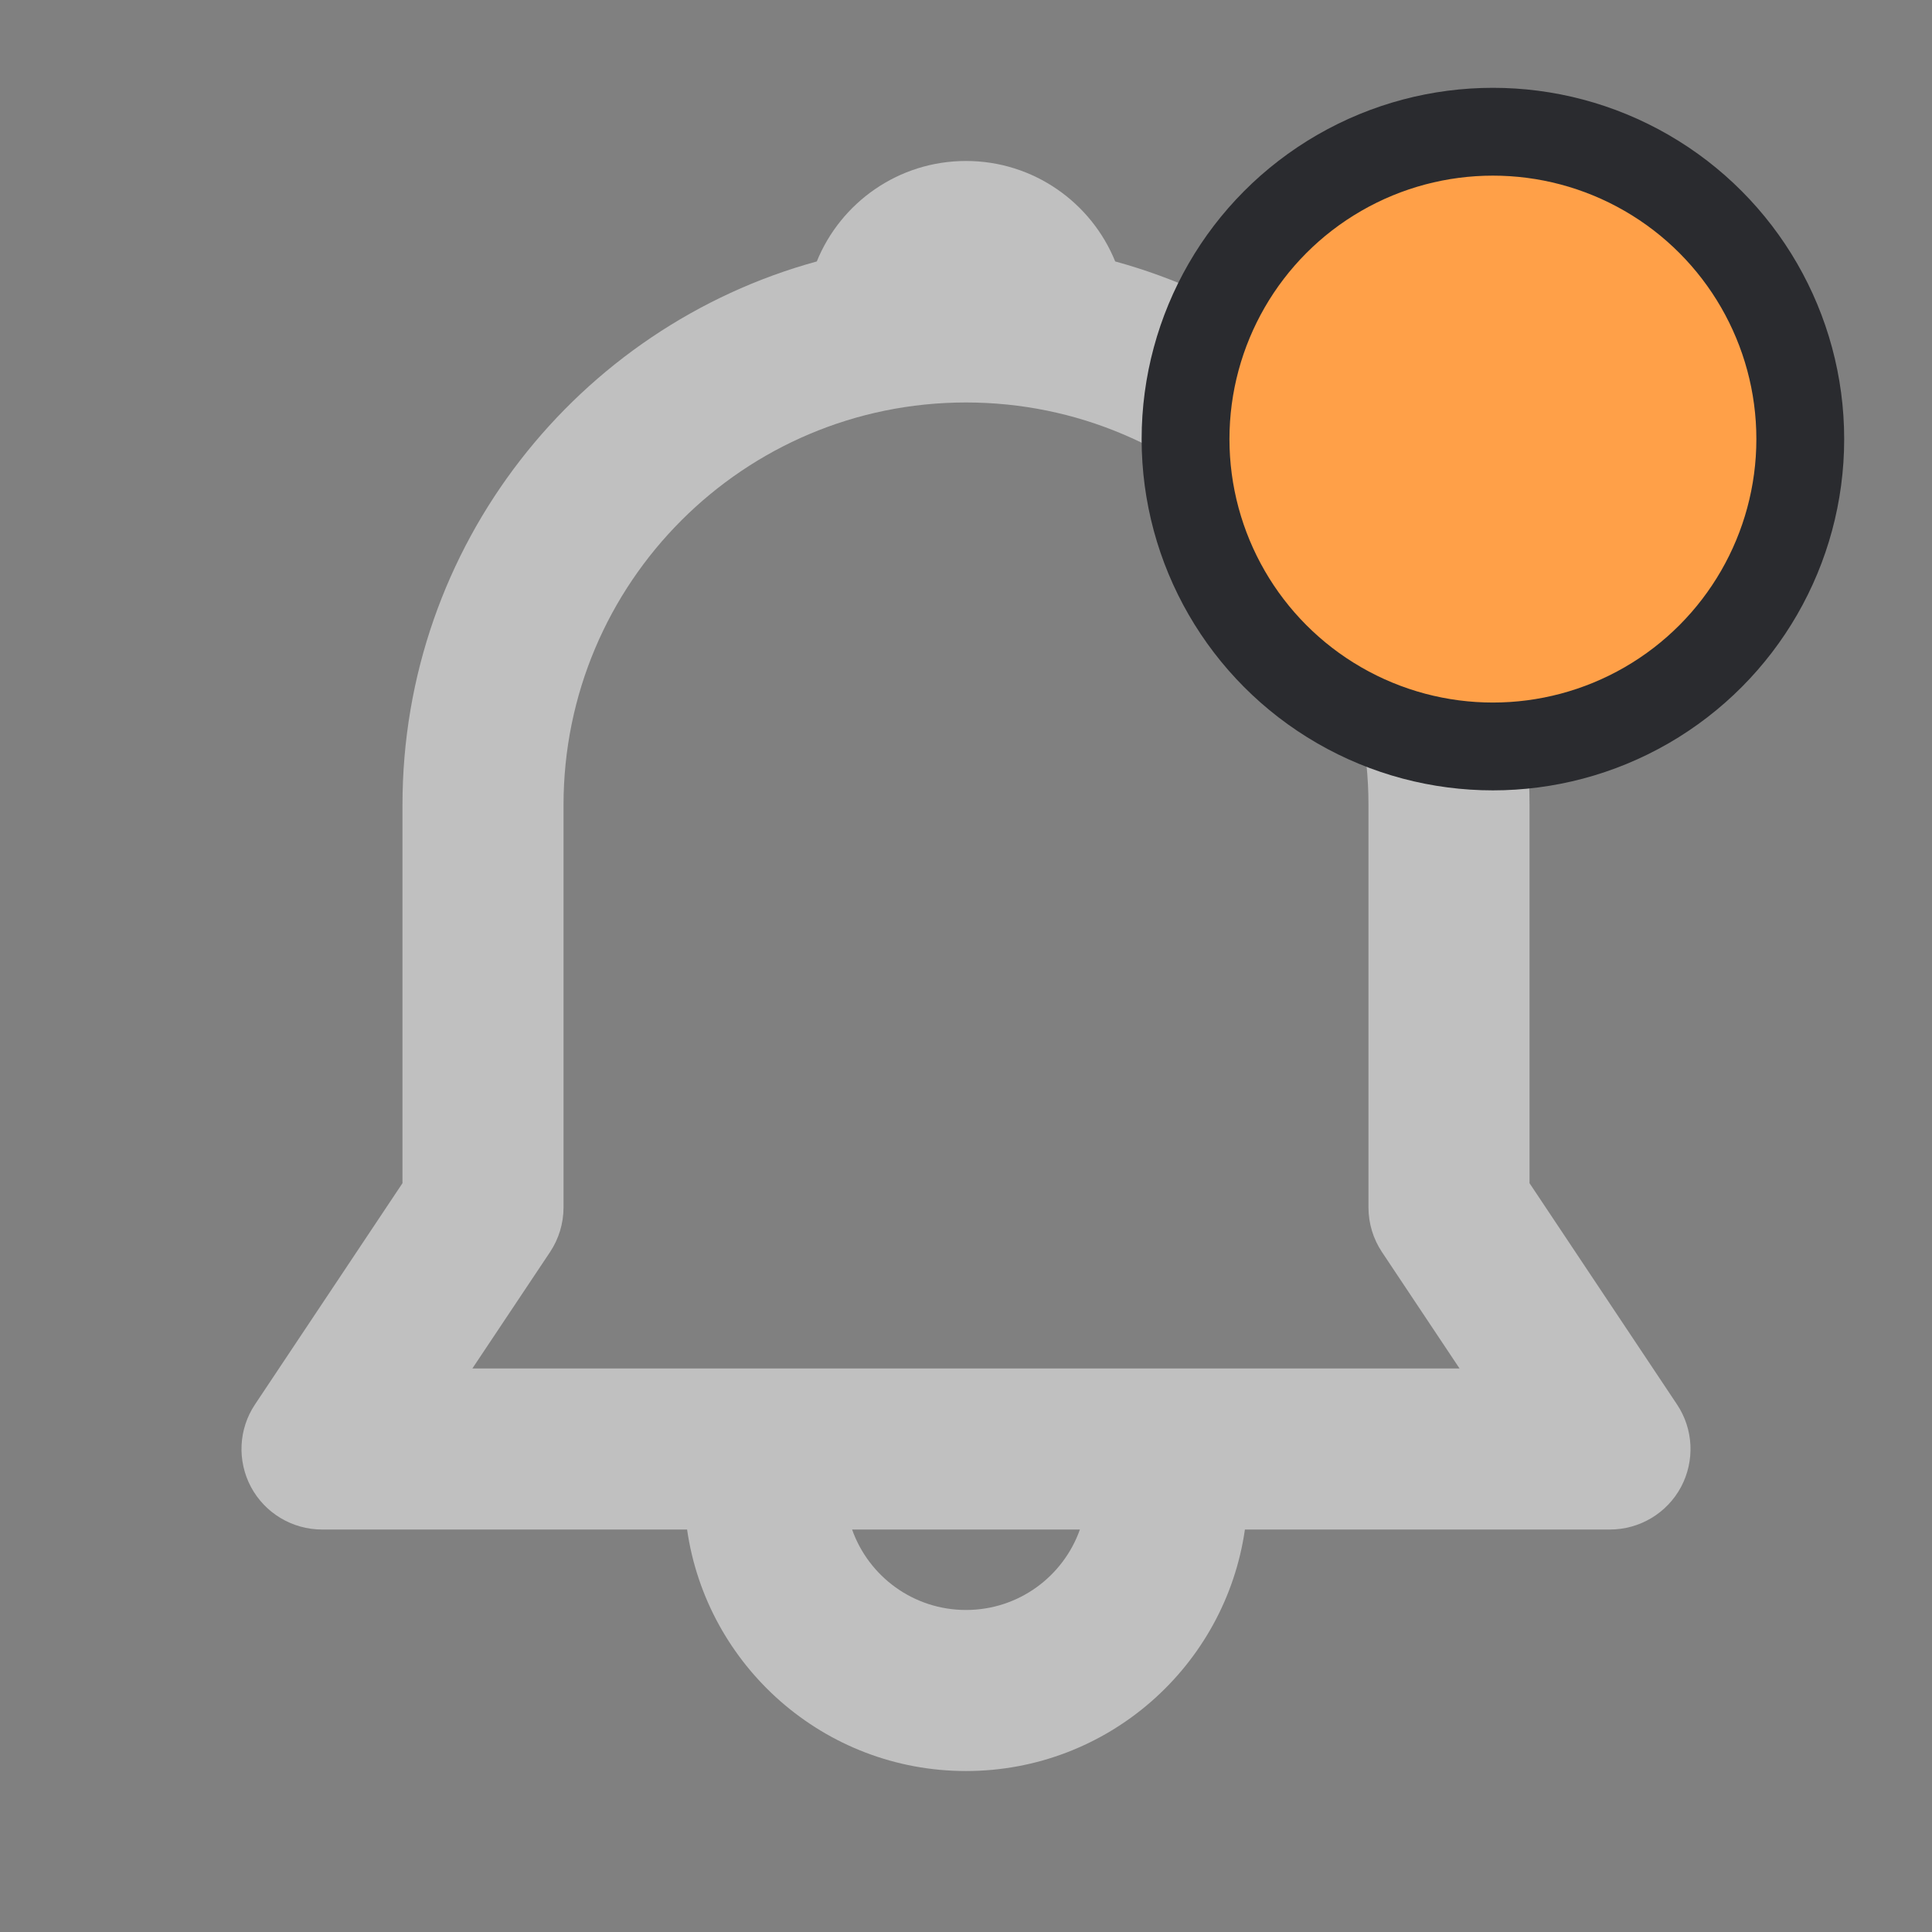 <svg width="22" height="22" viewBox="0 0 22 22" fill="none" xmlns="http://www.w3.org/2000/svg">
<rect x="0" y="0" width="22" height="22" fill="#808080" stroke="none"/>
<g opacity="0.5">
<path d="M9.301 2.977C9.573 2.307 10.231 1.833 11 1.833C11.769 1.833 12.427 2.307 12.699 2.977C15.418 3.722 17.417 6.211 17.417 9.167V13.473L19.096 15.992C19.284 16.273 19.301 16.634 19.142 16.933C18.982 17.231 18.671 17.417 18.333 17.417H14.176C13.953 18.971 12.616 20.167 11 20.167C9.384 20.167 8.047 18.971 7.824 17.417H3.667C3.329 17.417 3.018 17.231 2.858 16.933C2.699 16.634 2.716 16.273 2.904 15.992L4.583 13.473V9.167C4.583 6.211 6.582 3.722 9.301 2.977ZM9.703 17.417C9.892 17.951 10.401 18.333 11 18.333C11.599 18.333 12.108 17.951 12.297 17.417H9.703ZM11 4.583C8.469 4.583 6.417 6.635 6.417 9.167V13.75C6.417 13.931 6.363 14.108 6.263 14.258L5.379 15.583H16.62L15.737 14.258C15.637 14.108 15.583 13.931 15.583 13.75V9.167C15.583 6.635 13.531 4.583 11 4.583Z" fill="white"/>
</g>
<circle cx="17" cy="5" r="3.5" fill="#FFA048" stroke="#2A2B2F"/>
</svg>
